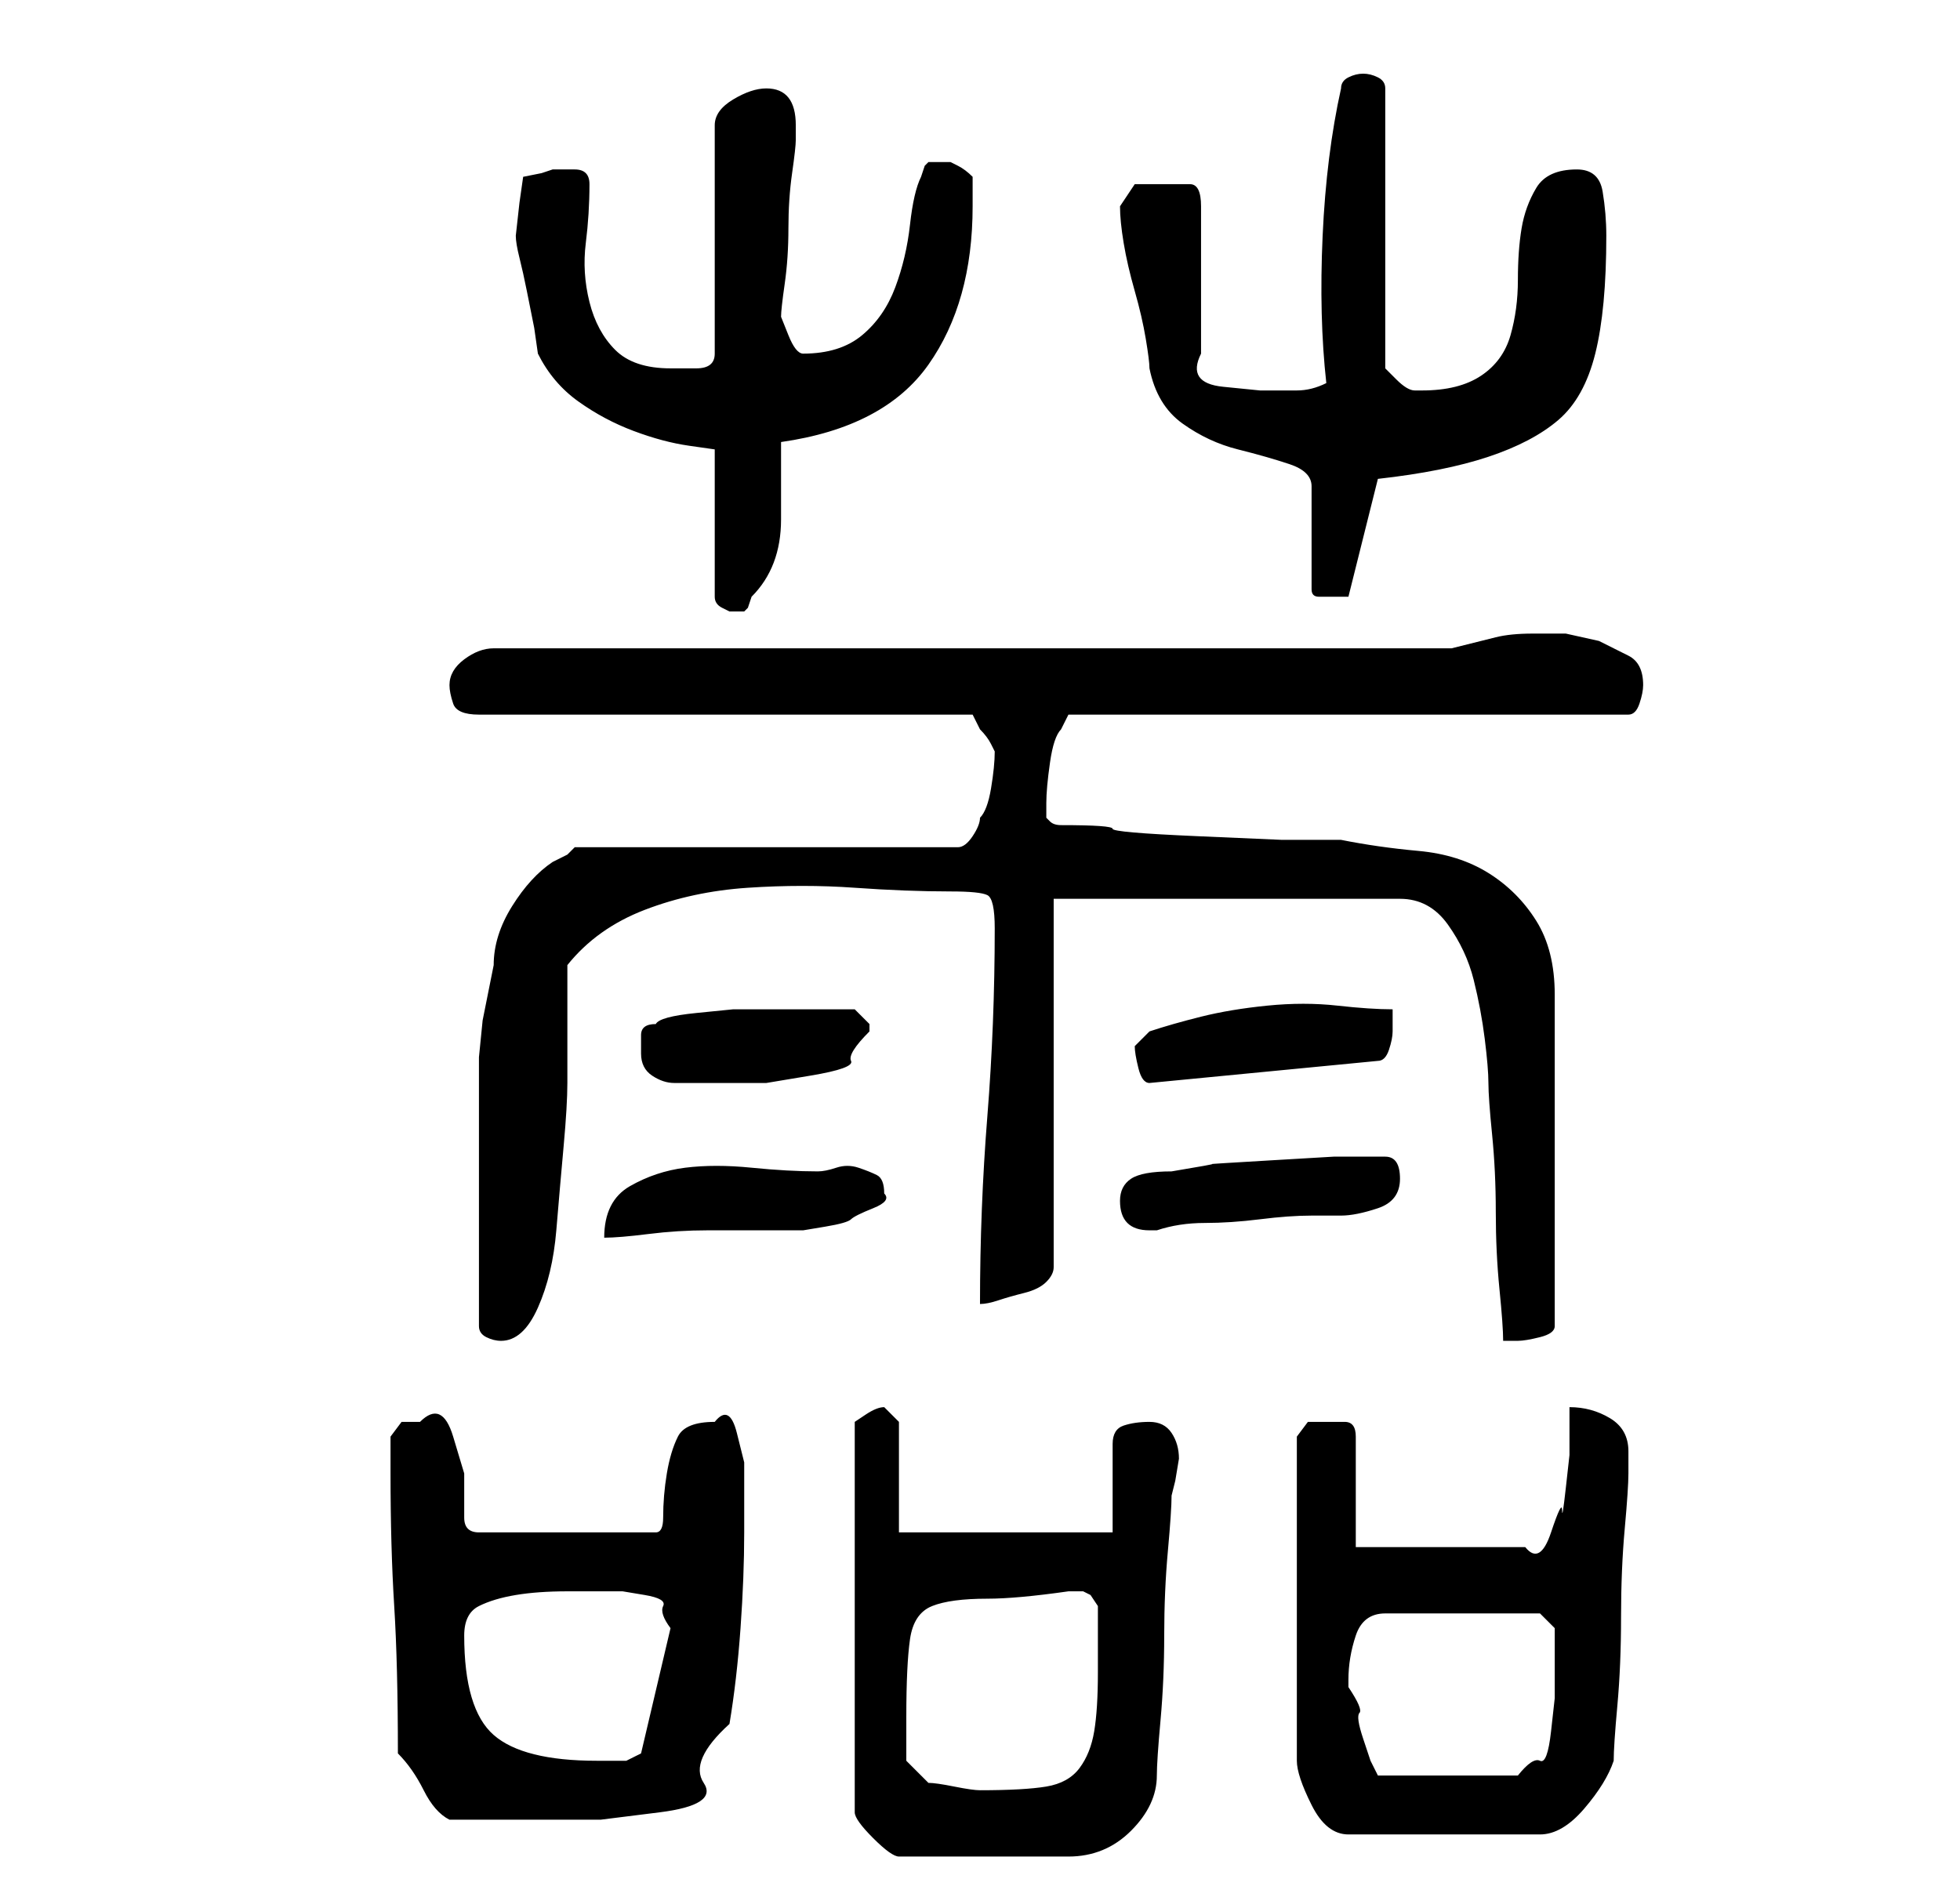 <?xml version="1.0" standalone="no"?>
<!DOCTYPE svg PUBLIC "-//W3C//DTD SVG 1.1//EN" "http://www.w3.org/Graphics/SVG/1.1/DTD/svg11.dtd" >
<svg xmlns="http://www.w3.org/2000/svg" xmlns:xlink="http://www.w3.org/1999/xlink" version="1.1" viewBox="-10 0 266 256">
   <path fill="currentColor"
d="M110 191q-1 0 -2.5 1l-1.5 1v53q0 1 2.5 3.5t3.5 2.5h23q5 0 8.5 -3.5t3.5 -7.5q0 -2 0.5 -7.5t0.5 -11.5t0.5 -11.5t0.5 -7.5l0.5 -2t0.5 -3q0 -2 -1 -3.5t-3 -1.5t-3.5 0.5t-1.5 2.5v12h-29v-15l-1 -1zM170 193h-2.5t-1.5 2v44q0 2 2 6t5 4h26q3 0 6 -3.5t4 -6.5
q0 -2 0.5 -7.5t0.5 -12t0.5 -12t0.5 -7.5v-3q0 -3 -2.5 -4.5t-5.5 -1.5v2v4.5t-0.5 4.5t-0.5 3t-1.5 3t-3.5 2h-23v-15q0 -2 -1.5 -2h-2.5zM44 238q2 2 3.5 5t3.5 4h11h9.5t8 -1t6 -4t3.5 -8q1 -6 1.5 -13t0.5 -13v-4.5v-5t-1 -4t-3 -1.5q-4 0 -5 2t-1.5 5t-0.5 6q0 2 -1 2
h-24q-2 0 -2 -2v-6t-1.5 -5t-4.5 -2h-2.5t-1.5 2v5q0 10 0.5 18t0.5 20zM113 233q0 -7 0.5 -10.5t3 -4.5t7.5 -1q4 0 11 -1h1h1l1 0.5t1 1.5v4v5q0 5 -0.5 8t-2 5t-4.5 2.5t-9 0.5q-1 0 -3.5 -0.5t-3.5 -0.5l-3 -3v-2.5v-3.5zM173 228q0 -3 1 -6t4 -3h21l2 2v2.5v3.5v3.5
t-0.5 4.5t-1.5 4t-3 2h-19l-1 -2t-1 -3t-0.5 -3.5t-1.5 -3.5v-1zM53 222q0 -3 2 -4t5 -1.5t7 -0.5h5h2.5t3 0.5t2.5 1.5t1 3l-4 17l-2 1h-1.5h-2.5q-10 0 -14 -3.5t-4 -13.5zM55 180q0 1 1 1.5t2 0.5q3 0 5 -4.5t2.5 -10.5t1 -11.5t0.5 -8.5v-16q4 -5 10.5 -7.5t14 -3
t14.5 0t13 0.5q4 0 5 0.5t1 4.5q0 13 -1 25.5t-1 25.5q1 0 2.5 -0.5t3.5 -1t3 -1.5t1 -2v-50h47q4 0 6.5 3.5t3.5 7.5t1.5 8t0.5 6t0.5 7t0.5 10.5t0.5 10.5t0.5 7h2q1 0 3 -0.5t2 -1.5v-45q0 -6 -2.5 -10t-6.5 -6.5t-9.5 -3t-10.5 -1.5h-8t-11.5 -0.5t-11.5 -1t-7 -0.5
q-1 0 -1.5 -0.5l-0.5 -0.5v-1v-1q0 -2 0.5 -5.5t1.5 -4.5l0.5 -1l0.5 -1h76q1 0 1.5 -1.5t0.5 -2.5q0 -3 -2 -4l-4 -2t-4.5 -1h-4.5q-3 0 -5 0.5l-6 1.5h-130q-2 0 -4 1.5t-2 3.5q0 1 0.5 2.5t3.5 1.5h67l0.5 1l0.5 1q1 1 1.5 2l0.5 1q0 2 -0.5 5t-1.5 4q0 1 -1 2.5t-2 1.5
h-52l-1 1t-2 1q-3 2 -5.5 6t-2.5 8l-0.5 2.5l-1 5t-0.5 5v3.5v16v17zM101 159q-4 0 -9 -0.5t-9 0t-7.5 2.5t-3.5 7q2 0 6 -0.5t8 -0.5h8h5t3 -0.5t3.5 -1t3 -1.5t1.5 -2q0 -2 -1 -2.5t-2.5 -1t-3 0t-2.5 0.5zM142 163q0 4 4 4h1q3 -1 6.5 -1t7.5 -0.5t7 -0.5h4q2 0 5 -1
t3 -4t-2 -3h-1h-6t-8.5 0.5t-8 0.5t-5.5 1q-4 0 -5.5 1t-1.5 3zM77 143q0 2 1.5 3t3 1h4h3.5h5t6 -1t5.5 -2t2.5 -4v-1t-2 -2h-3.5h-3.5h-4.5h-5t-5 0.5t-5.5 1.5q-2 0 -2 1.5v2.5zM144 142q0 1 0.5 3t1.5 2l31 -3q1 0 1.5 -1.5t0.5 -2.5v-2v-1q-3 0 -7.5 -0.5t-9.5 0
t-9 1.5t-7 2zM60 32q0 1 0.5 3t1 4.5l1 5t0.5 3.5q2 4 5.5 6.5t7.5 4t7.5 2l3.5 0.5v20q0 1 1 1.5l1 0.5h1h1l0.5 -0.5t0.5 -1.5q4 -4 4 -10.5v-10.5q14 -2 20 -10.5t6 -21.5v-4q-1 -1 -2 -1.5l-1 -0.5h-1h-2l-0.5 0.5t-0.5 1.5q-1 2 -1.5 6.5t-2 8.5t-4.5 6.5t-8 2.5
q-1 0 -2 -2.5l-1 -2.5q0 -1 0.5 -4.5t0.5 -7.5t0.5 -7.5t0.5 -4.5v-2q0 -5 -4 -5q-2 0 -4.5 1.5t-2.5 3.5v31q0 2 -2.5 2h-3.5q-5 0 -7.5 -2.5t-3.5 -6.5t-0.5 -8t0.5 -8q0 -2 -2 -2h-3l-1.5 0.5t-2.5 0.5l-0.5 3.5t-0.5 4.5zM142 28q0 2 0.5 5t1.5 6.5t1.5 6.5t0.5 4
q1 5 4.5 7.5t7.5 3.5t7 2t3 3v14q0 1 1 1h3h1l2 -8l2 -8q9 -1 15 -3t9.5 -5t5 -9t1.5 -16q0 -3 -0.5 -6t-3.5 -3q-4 0 -5.5 2.5t-2 5.5t-0.5 7t-1 7.5t-4 5.5t-8 2h-1q-1 0 -2.5 -1.5l-1.5 -1.5v-38q0 -1 -1 -1.5t-2 -0.5t-2 0.5t-1 1.5q-2 9 -2.5 20t0.5 20q-2 1 -4 1h-5
t-5 -0.5t-3 -4.5v-20q0 -3 -1.5 -3h-4.5h-3t-2 3z" />
</svg>
